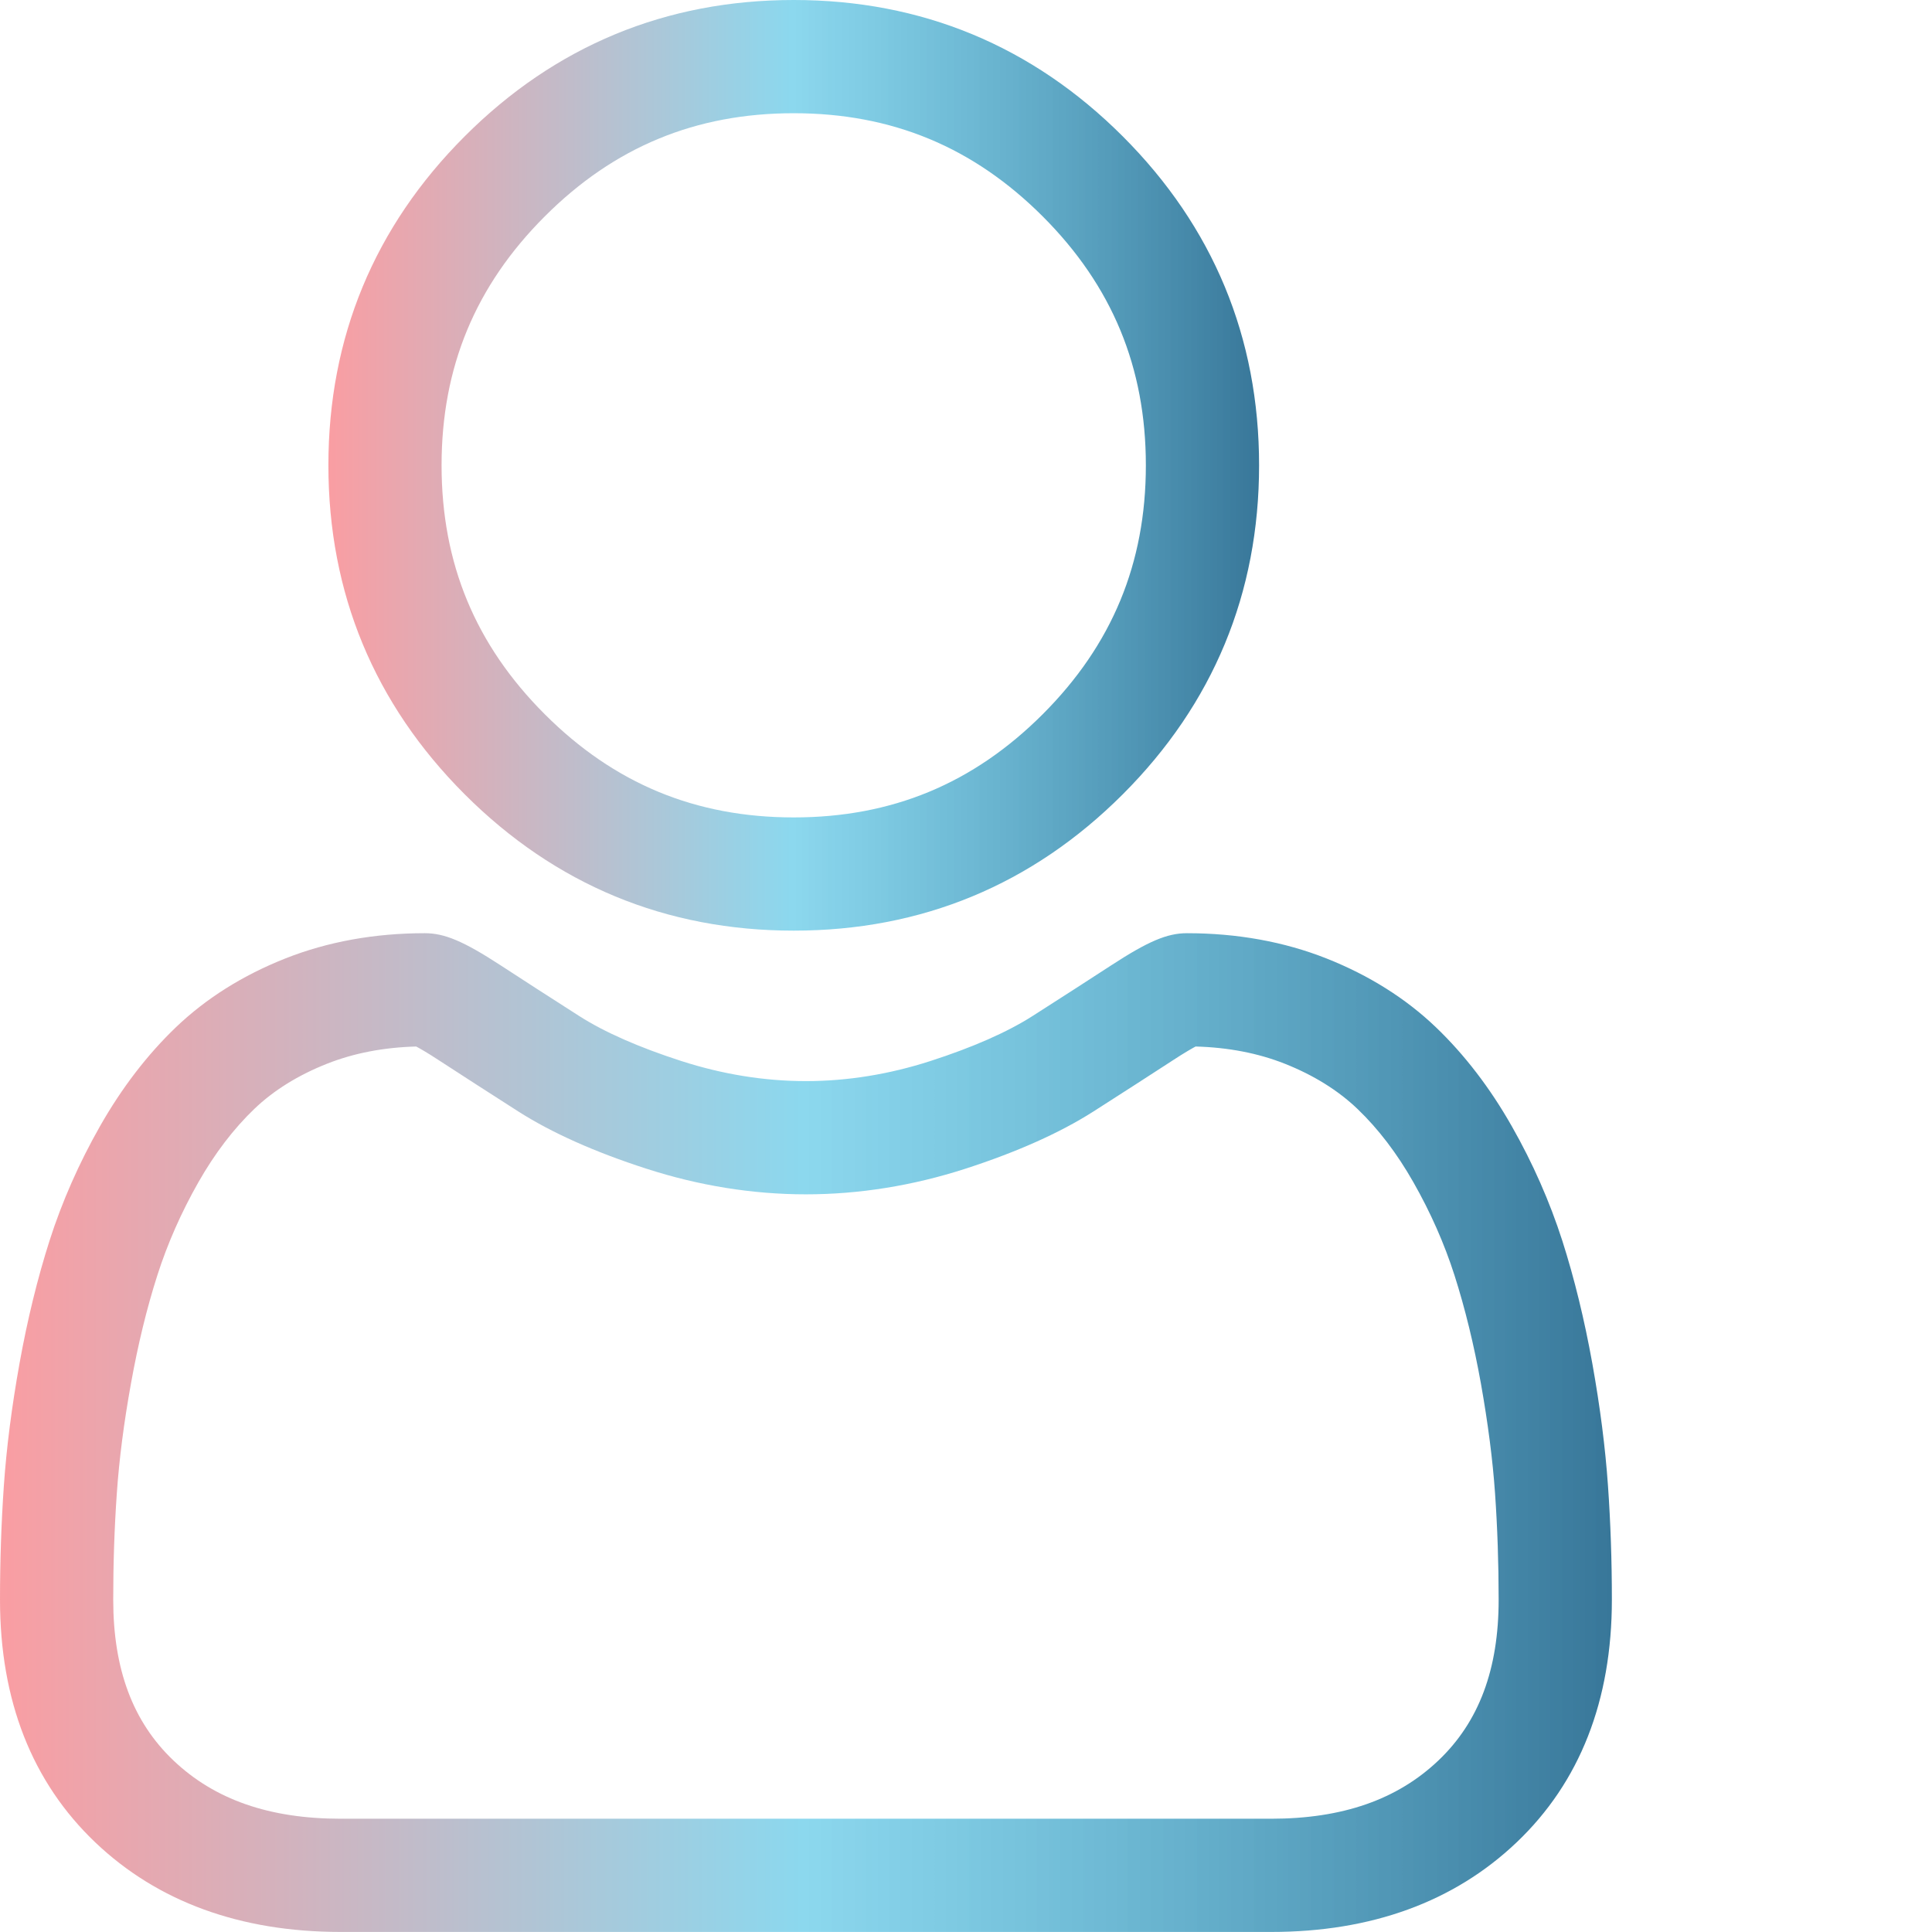 <svg width="43" height="43" viewBox="0 0 43 43" fill="none" xmlns="http://www.w3.org/2000/svg">
<g clip-path="url(#clip0_1596_494)">
<path d="M17.666 20.713C20.511 20.713 22.975 19.693 24.989 17.679C27.002 15.666 28.023 13.202 28.023 10.356C28.023 7.511 27.002 5.048 24.988 3.034C22.975 1.021 20.511 0 17.666 0C14.82 0 12.356 1.021 10.343 3.034C8.33 5.047 7.309 7.511 7.309 10.356C7.309 13.202 8.33 15.666 10.343 17.679C12.357 19.692 14.821 20.713 17.666 20.713ZM12.125 4.816C13.67 3.271 15.482 2.52 17.666 2.52C19.849 2.52 21.661 3.271 23.207 4.816C24.751 6.361 25.503 8.173 25.503 10.356C25.503 12.54 24.751 14.352 23.207 15.897C21.661 17.442 19.849 18.193 17.666 18.193C15.483 18.193 13.67 17.442 12.125 15.897C10.58 14.352 9.828 12.54 9.828 10.356C9.828 8.173 10.58 6.361 12.125 4.816Z" fill="url(#paint0_linear_1596_494)"/>
<path d="M35.788 33.064C35.73 32.226 35.613 31.312 35.44 30.347C35.265 29.374 35.041 28.455 34.772 27.615C34.493 26.747 34.116 25.889 33.648 25.067C33.164 24.214 32.594 23.471 31.955 22.86C31.287 22.221 30.469 21.707 29.523 21.332C28.58 20.959 27.535 20.77 26.417 20.77C25.978 20.77 25.554 20.95 24.734 21.484C24.229 21.813 23.639 22.193 22.98 22.614C22.417 22.973 21.654 23.309 20.711 23.614C19.792 23.911 18.858 24.062 17.936 24.062C17.015 24.062 16.081 23.911 15.161 23.614C14.22 23.31 13.456 22.974 12.894 22.615C12.241 22.198 11.651 21.817 11.139 21.483C10.32 20.95 9.895 20.77 9.456 20.77C8.338 20.77 7.294 20.959 6.351 21.332C5.406 21.706 4.587 22.221 3.918 22.861C3.279 23.472 2.709 24.215 2.225 25.067C1.758 25.889 1.38 26.746 1.102 27.615C0.834 28.455 0.609 29.374 0.434 30.347C0.261 31.311 0.144 32.225 0.086 33.065C0.029 33.886 0 34.74 0 35.604C0 37.849 0.714 39.666 2.121 41.006C3.51 42.328 5.349 42.999 7.585 42.999H28.29C30.526 42.999 32.364 42.328 33.754 41.006C35.162 39.667 35.875 37.849 35.875 35.604C35.875 34.737 35.846 33.883 35.788 33.064ZM32.017 39.18C31.099 40.054 29.879 40.479 28.29 40.479H7.585C5.995 40.479 4.776 40.054 3.858 39.18C2.958 38.323 2.52 37.153 2.52 35.604C2.52 34.798 2.546 34.003 2.6 33.239C2.651 32.49 2.757 31.666 2.915 30.792C3.07 29.928 3.267 29.117 3.502 28.384C3.727 27.68 4.035 26.983 4.416 26.312C4.78 25.672 5.199 25.123 5.66 24.681C6.092 24.267 6.637 23.929 7.279 23.675C7.872 23.44 8.539 23.311 9.263 23.292C9.351 23.339 9.509 23.428 9.763 23.595C10.281 23.932 10.878 24.317 11.538 24.739C12.282 25.213 13.241 25.642 14.386 26.011C15.557 26.39 16.751 26.582 17.937 26.582C19.122 26.582 20.316 26.39 21.486 26.012C22.633 25.641 23.591 25.213 24.336 24.738C25.012 24.306 25.592 23.932 26.11 23.595C26.364 23.429 26.522 23.339 26.61 23.292C27.334 23.311 28.001 23.44 28.595 23.675C29.236 23.929 29.781 24.268 30.213 24.681C30.675 25.123 31.094 25.672 31.457 26.312C31.839 26.983 32.147 27.68 32.372 28.383C32.607 29.118 32.805 29.928 32.96 30.791C33.116 31.668 33.223 32.491 33.275 33.239V33.24C33.328 34.001 33.355 34.796 33.355 35.604C33.355 37.153 32.917 38.323 32.017 39.18Z" fill="url(#paint1_linear_1596_494)"/>
</g>
<defs>
<linearGradient id="paint0_linear_1596_494" x1="7.309" y1="10.357" x2="28.023" y2="10.357" gradientUnits="userSpaceOnUse">
<stop stop-color="#F53D47" stop-opacity="0.5"/>
<stop offset="0.495" stop-color="#1AB1DD" stop-opacity="0.5"/>
<stop offset="1" stop-color="#00507C" stop-opacity="0.78"/>
</linearGradient>
<linearGradient id="paint1_linear_1596_494" x1="0" y1="31.884" x2="35.875" y2="31.884" gradientUnits="userSpaceOnUse">
<stop stop-color="#F53D47" stop-opacity="0.5"/>
<stop offset="0.495" stop-color="#1AB1DD" stop-opacity="0.5"/>
<stop offset="1" stop-color="#00507C" stop-opacity="0.78"/>
</linearGradient>
<clipPath id="clip0_1596_494">
<rect width="43" height="43" fill="white"/>
</clipPath>
</defs>
</svg>

